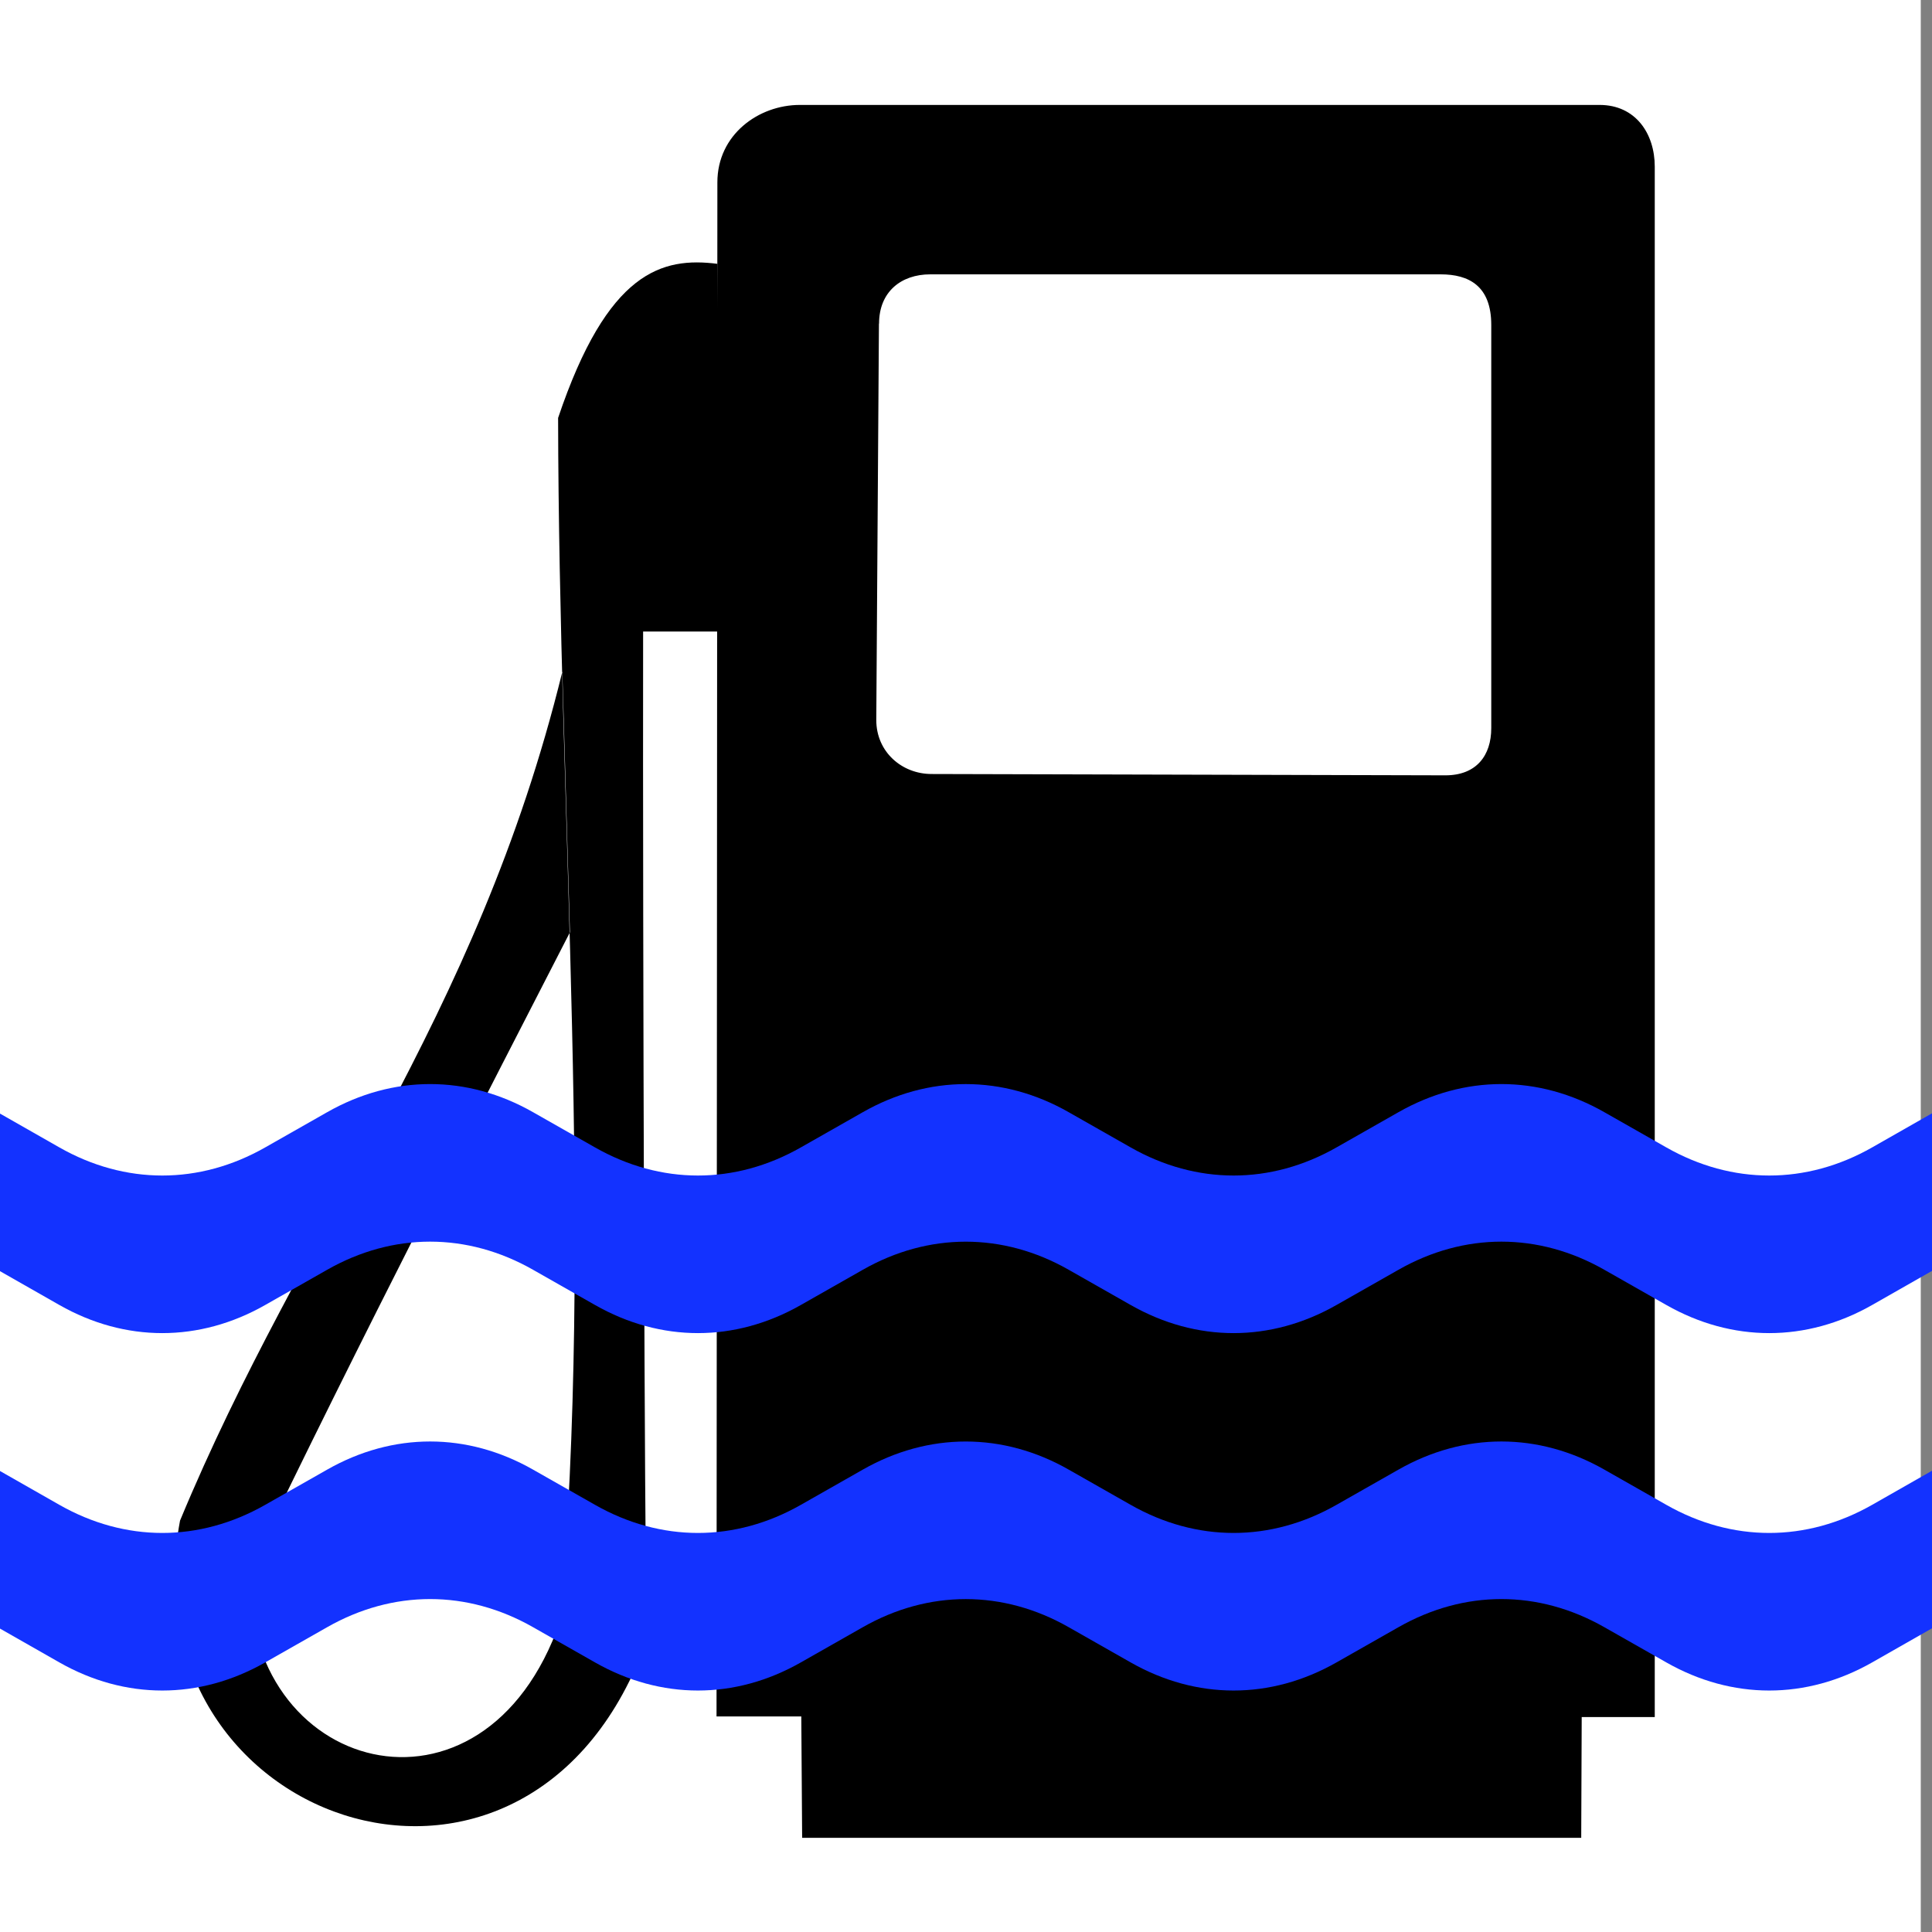 <svg xmlns="http://www.w3.org/2000/svg" viewBox="0 0 16 16"><rect x="0" y="0" width="16" height="16" fill="#808080" stroke="none"/><g transform="translate(0-1036.36)"><path fill="#fff" d="m0 1036.36h15.907v16h-15.907z"/><g fill-rule="evenodd" transform="translate(-.313)"><path d="m6.956 1051.58h6.452l.004-1h.605v-12.84c0-.274-.159-.511-.457-.511h-6.623c-.342 0-.683.246-.683.641l-.007 12.705h.702z"/><path d="m6.285 1041.59h-.646c-.004 2.627.015 7.812.026 7.901.023.189.009.386-.039.564-1.012 2.55-4.287 1.379-3.822-1.102 1.021-2.461 2.453-4.126 3.166-7.03l.063 2.158c-.641 1.248-1.773 3.44-2.651 5.273-.074 1.692 1.939 2.249 2.569.433.281-3.179-.011-6.644-.016-9.966.41-1.218.862-1.334 1.32-1.276"/><path fill="#fff" d="m7.592 1039.04l-.022 3.283c0 .264.212.447.458.447l4.255.011c.258 0 .38-.165.38-.391v-3.339c0-.323-.185-.419-.419-.419h-4.227c-.242 0-.424.145-.424.408"/></g><g fill="#1332ff" fill-rule="evenodd"><path d="m16 1048.54l-.495.282c-.546.311-1.16.311-1.706 0l-.512-.291c-.546-.311-1.16-.311-1.706 0l-.512.291c-.546.311-1.16.311-1.706 0l-.512-.291c-.27-.154-.56-.233-.853-.233-.293 0-.583.079-.853.233l-.512.291c-.546.311-1.16.311-1.706 0l-.512-.291c-.546-.311-1.16-.311-1.706 0l-.512.291c-.546.311-1.16.311-1.706 0l-.495-.282v1.305l.495.282c.546.311 1.16.311 1.706 0l.512-.291c.546-.311 1.16-.311 1.706 0l.512.291c.546.311 1.16.311 1.706 0l.512-.291c.27-.154.56-.233.853-.233.293 0 .583.079.853.233l.512.291c.546.311 1.16.311 1.706 0l.512-.291c.546-.311 1.16-.311 1.706 0l.512.291c.546.311 1.16.311 1.706 0l.495-.282z"/><path d="m16 1045.58l-.495.282c-.546.311-1.16.311-1.706 0l-.512-.291c-.546-.311-1.16-.311-1.706 0l-.512.291c-.546.311-1.16.311-1.706 0l-.512-.291c-.27-.154-.56-.233-.853-.233-.293 0-.583.079-.853.233l-.512.291c-.546.311-1.16.311-1.706 0l-.512-.291c-.546-.311-1.16-.311-1.706 0l-.512.291c-.546.311-1.16.311-1.706 0l-.495-.282v1.305l.495.282c.546.311 1.16.311 1.706 0l.512-.291c.546-.311 1.16-.311 1.706 0l.512.291c.546.311 1.16.311 1.706 0l.512-.291c.27-.154.56-.233.853-.233.293 0 .583.079.853.233l.512.291c.546.311 1.16.311 1.706 0l.512-.291c.546-.311 1.16-.311 1.706 0l.512.291c.546.311 1.16.311 1.706 0l.495-.282z"/></g></g></svg>